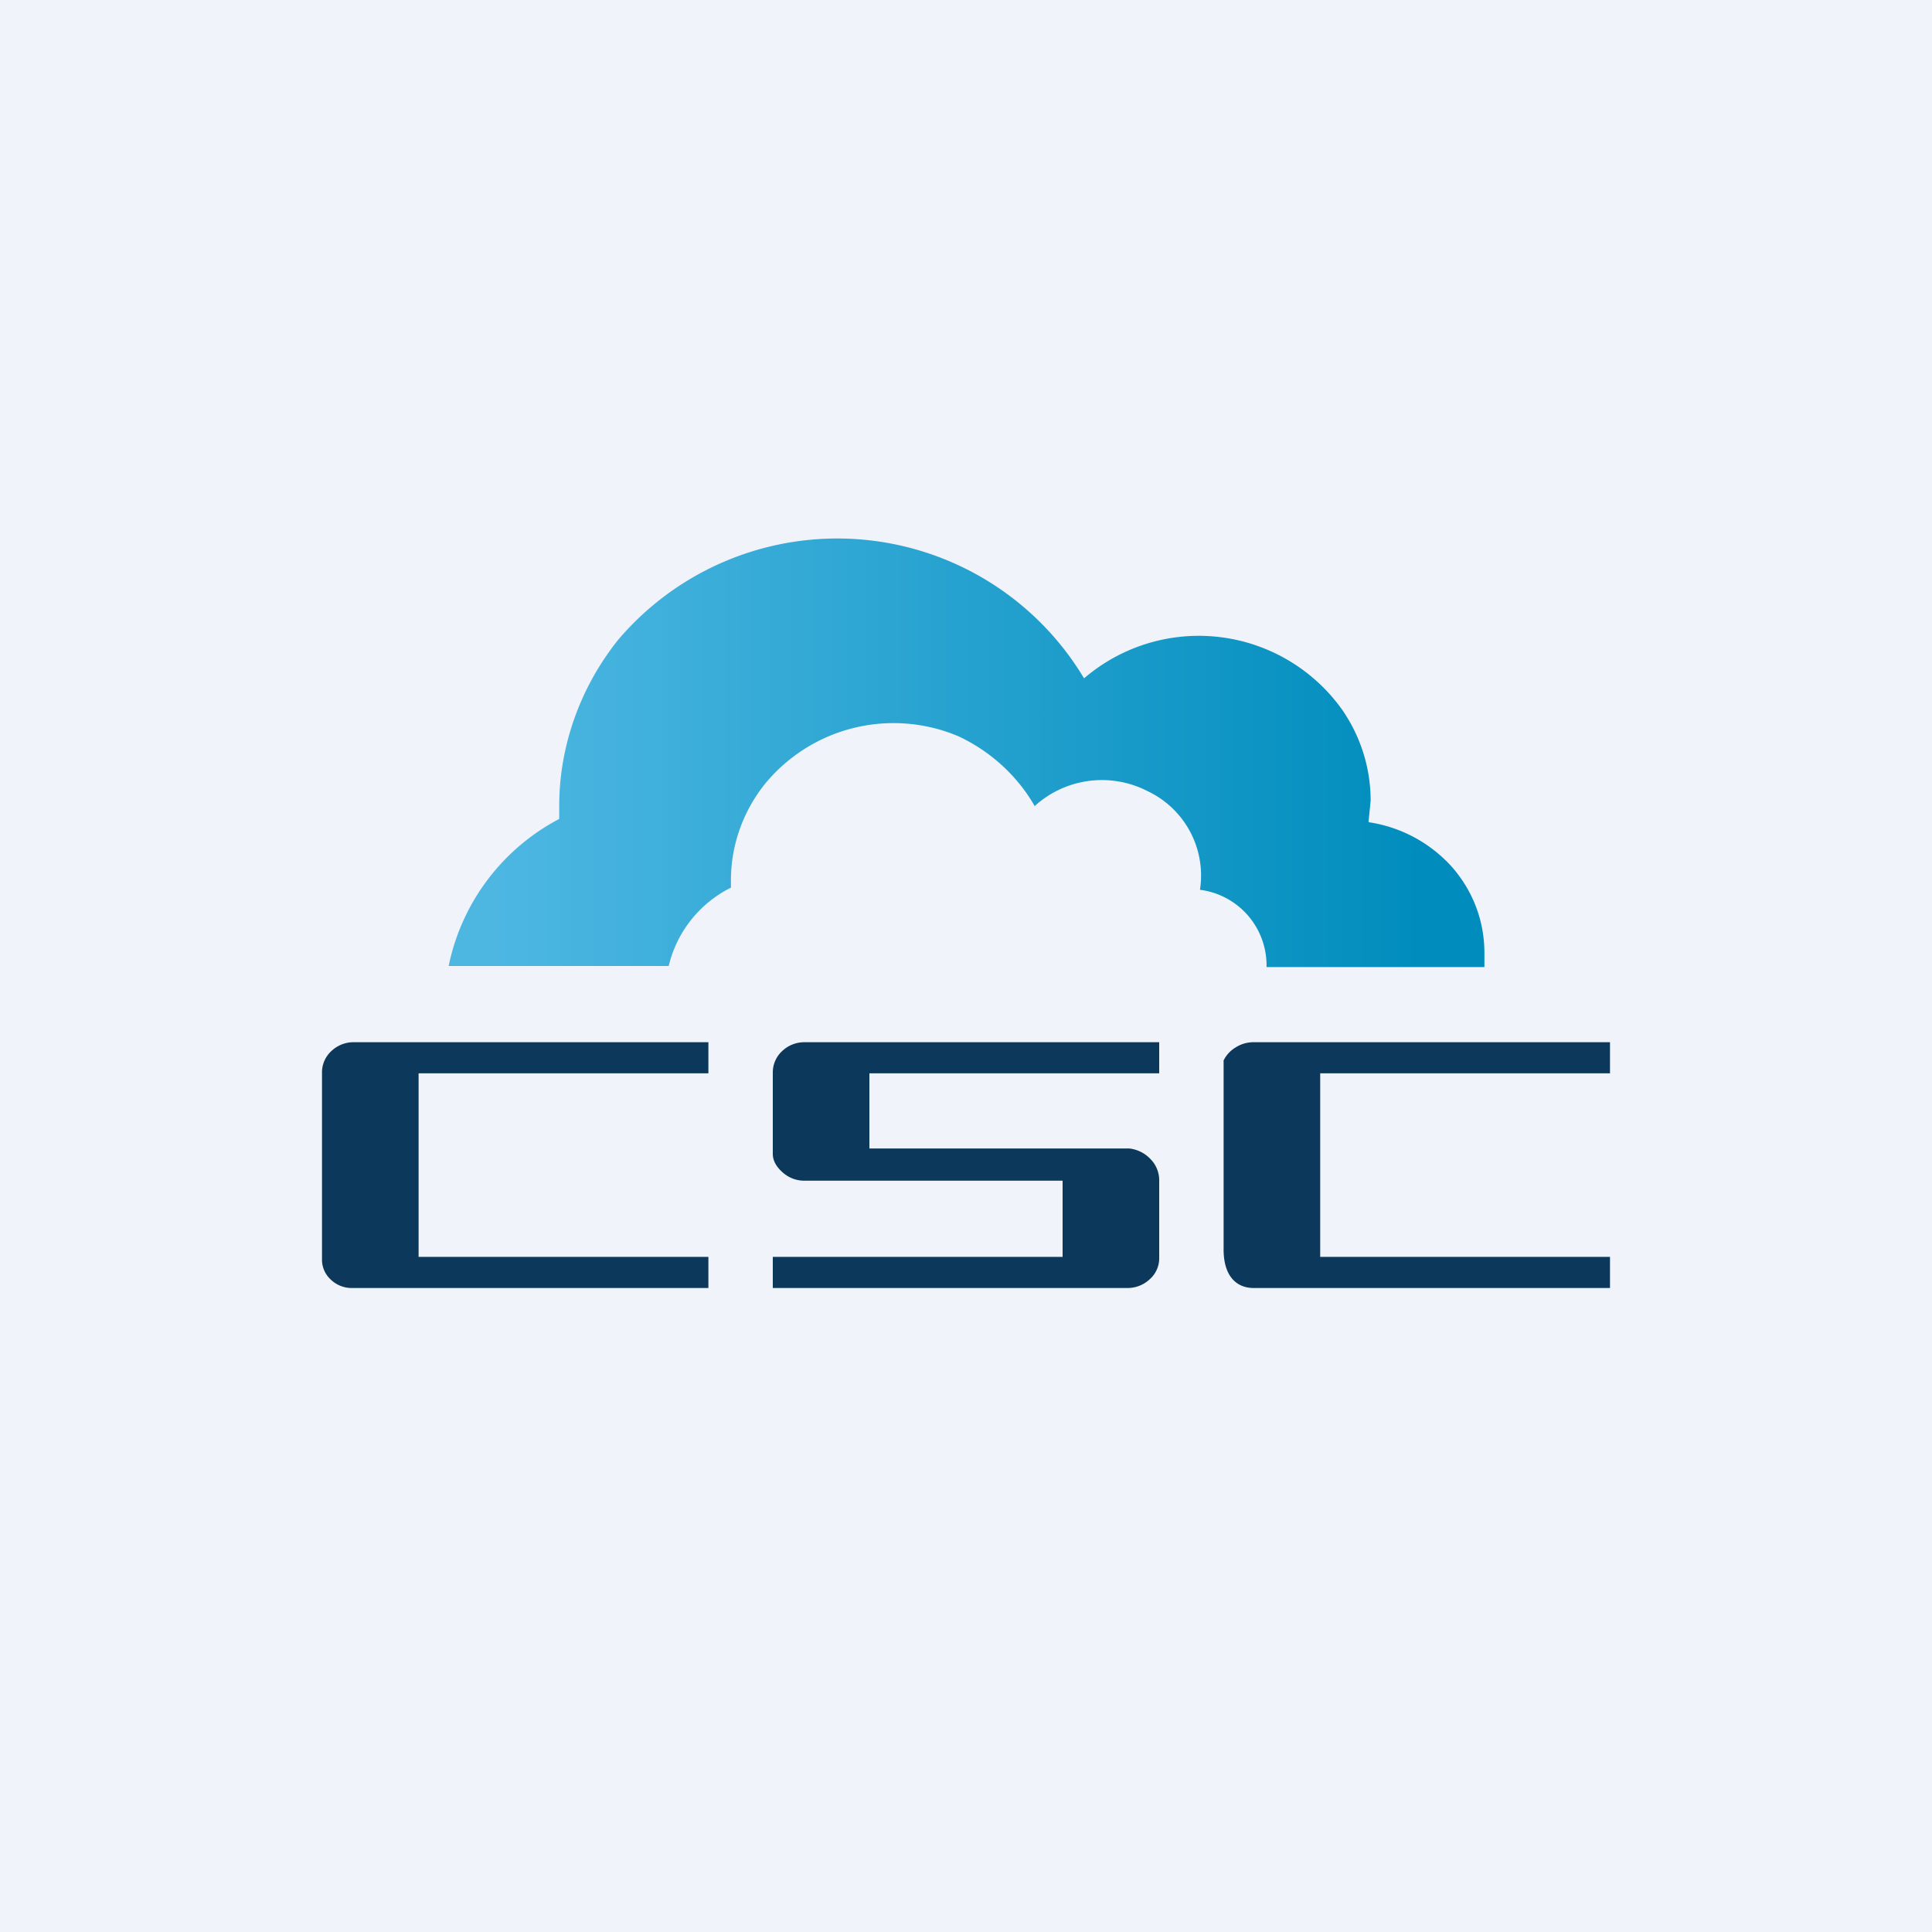 <!-- by TradingView --><svg width="18" height="18" viewBox="0 0 18 18" xmlns="http://www.w3.org/2000/svg"><path fill="#F0F3FA" d="M0 0h18v18H0z"/><path d="M6.6 11.71H3.9V10h2.7v-.29H3.29a.3.3 0 0 0-.2.08.27.27 0 0 0-.09.19v1.75a.25.25 0 0 0 .08.19.28.28 0 0 0 .2.08H6.6v-.29ZM15 11.71h-2.7V10H15v-.29h-3.32a.31.31 0 0 0-.17.05.29.29 0 0 0-.11.12v1.76c0 .25.12.36.28.36H15v-.29ZM10.8 10v-.29H7.49a.3.3 0 0 0-.2.08.27.27 0 0 0-.09.2v.76c0 .07.04.13.1.18a.3.3 0 0 0 .18.07H9.9v.71H7.2V12h3.31a.3.3 0 0 0 .2-.08.26.26 0 0 0 .09-.19V11a.28.28 0 0 0-.08-.2.32.32 0 0 0-.2-.1H8.1V10h2.7Z" fill="#0C395B"/><path d="m12.75 7.66.02-.2c0-.3-.09-.59-.26-.84a1.64 1.64 0 0 0-2.41-.3 2.68 2.68 0 0 0-4.34-.36c-.36.45-.55 1-.55 1.55v.12A2 2 0 0 0 4.18 9h2.05a1.1 1.1 0 0 1 .58-.73V8.2c0-.32.11-.64.32-.9a1.55 1.55 0 0 1 1.8-.44c.3.14.55.37.71.65a.93.93 0 0 1 1.05-.14.87.87 0 0 1 .49.92.71.71 0 0 1 .62.72h2.03v-.13c0-.29-.1-.57-.3-.8a1.3 1.3 0 0 0-.78-.42Z" fill="url(#a)"/><defs><linearGradient id="a" x1="4.6" y1="7.65" x2="13.21" y2="7.65" gradientUnits="userSpaceOnUse"><stop stop-color="#4DB7E2"/><stop offset="1" stop-color="#008DBD"/></linearGradient></defs></svg>